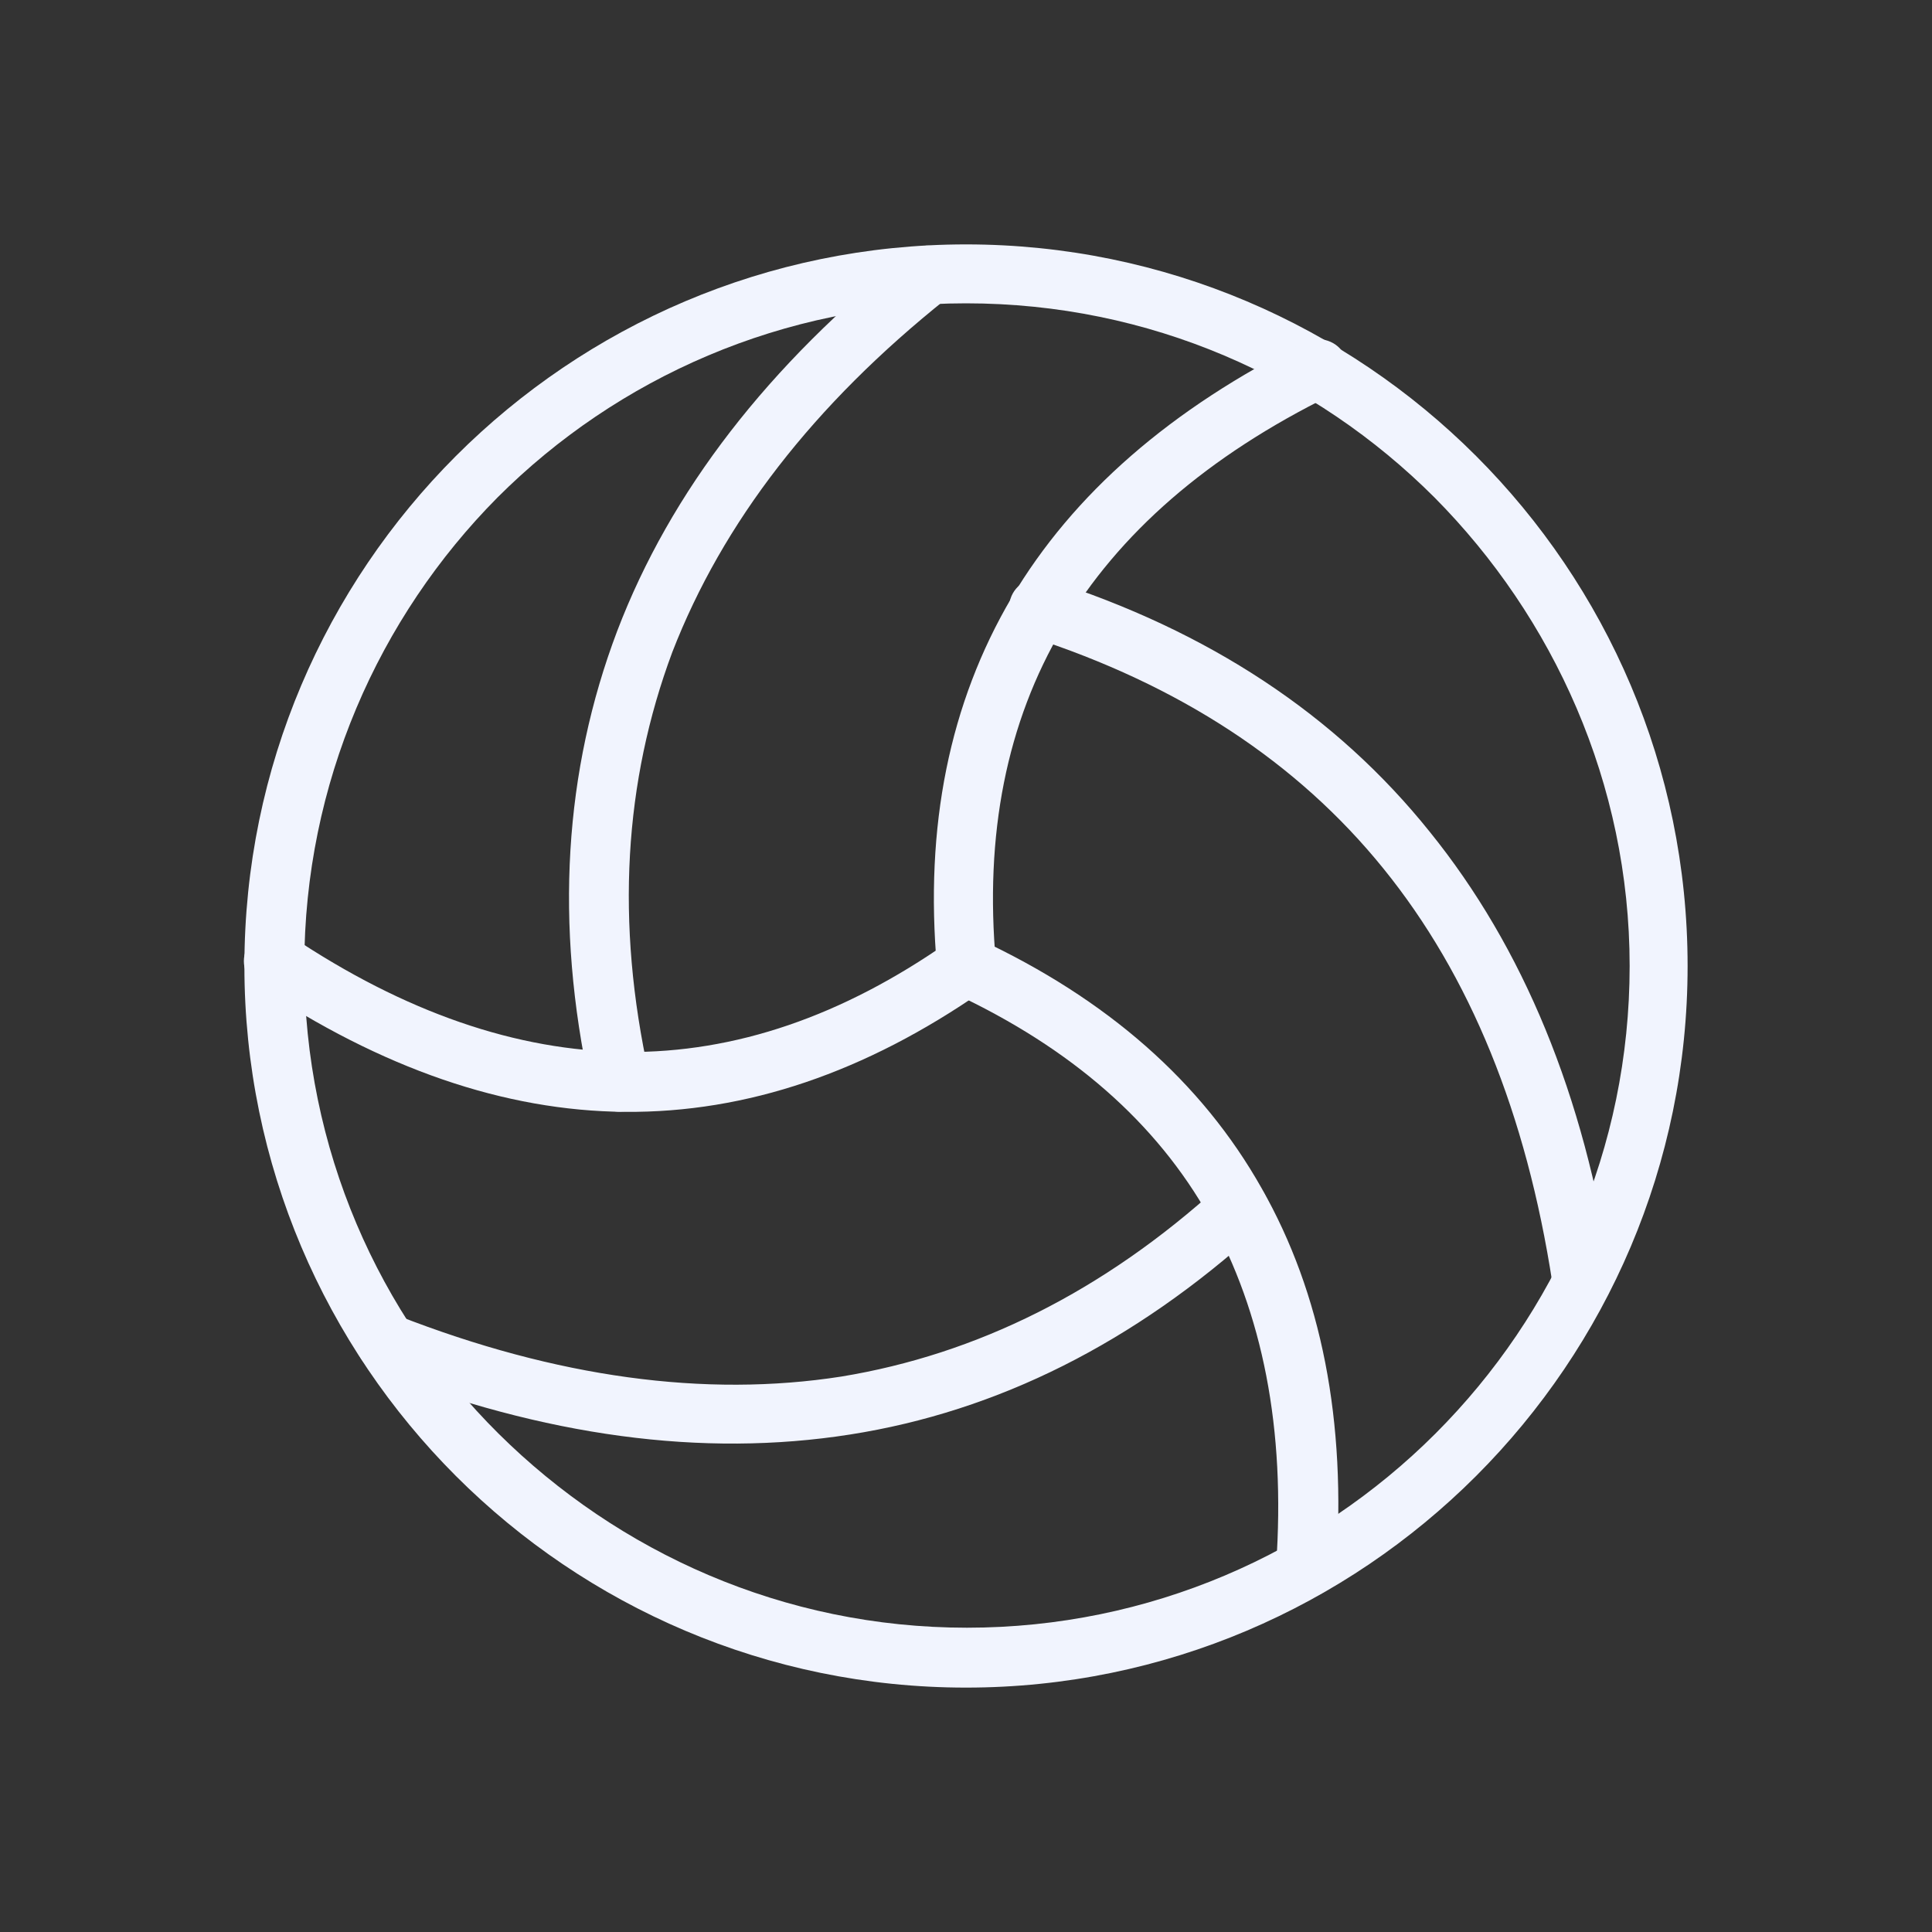 <?xml version="1.0" encoding="utf-8"?>
<!-- Generator: Adobe Illustrator 19.0.0, SVG Export Plug-In . SVG Version: 6.00 Build 0)  -->
<svg version="1.1" id="Layer_1" xmlns="http://www.w3.org/2000/svg" xmlns:xlink="http://www.w3.org/1999/xlink" x="0px" y="0px"
	 viewBox="86 -87 200 200" style="enable-background:new 86 -87 200 200;" xml:space="preserve">
<rect x="86" y="-87" width="200" height="200" fill="#333333" stroke="none"/>
<style type="text/css">
	.st0{display:none;}
	.st1{display:inline;opacity:0.22;fill:#001E33;enable-background:new    ;}
	.st2{fill-rule:evenodd;clip-rule:evenodd;fill:#F1F4FE;}
</style>
<g id="guide_boundary" class="st0">
	<rect x="111" y="-61.5" class="st1" width="150" height="150"/>
</g>
<path class="st2" d="M186-61.7c20.6,0,39.3,8.4,52.8,21.9c13.5,13.5,21.9,32.2,21.9,52.8s-8.4,39.3-21.9,52.8
	c-13.5,13.5-32.2,21.9-52.8,21.9s-39.3-8.4-52.8-21.9S111.3,33.6,111.3,13c0-20.6,8.4-39.3,21.9-52.8S165.4-61.7,186-61.7L186-61.7z
	 M234.5-35.5c-12.4-12.4-29.5-20.1-48.5-20.1c-18.9,0-36.1,7.7-48.5,20.1C125.2-23.1,117.5-5.9,117.5,13c0,18.9,7.7,36.1,20.1,48.4
	s29.5,20.1,48.5,20.1c18.9,0,36.1-7.7,48.5-20.1c12.4-12.4,20.1-29.5,20.1-48.4S246.8-23.1,234.5-35.5z"/>
<path class="st2" d="M189.1,12.7c0.1,1.7-1.1,3.2-2.8,3.3c-1.7,0.1-3.2-1.1-3.3-2.8c-1.3-14.7,1.3-27.4,7.7-38.3
	c6.4-10.8,16.5-19.6,30.4-26.5c1.5-0.7,3.4-0.1,4.1,1.4c0.7,1.5,0.1,3.4-1.4,4.1c-12.8,6.3-22,14.3-27.8,24.1
	C190.2-12.2,187.9-0.6,189.1,12.7z"/>
<path class="st2" d="M184.7,15.8c-1.5-0.7-2.2-2.5-1.5-4.1c0.7-1.5,2.5-2.2,4.1-1.5c13.3,6.2,23.1,14.8,29.3,25.8
	c6.2,10.9,8.8,24.1,7.7,39.5c-0.1,1.7-1.6,3-3.3,2.9c-1.7-0.1-3-1.6-2.9-3.3c1-14.2-1.4-26.2-6.9-36.1
	C205.7,29.2,196.9,21.5,184.7,15.8z"/>
<path class="st2" d="M184.2,10.5c1.4-1,3.3-0.6,4.3,0.8s0.6,3.3-0.8,4.3c-12.1,8.4-24.4,12.6-37,12.5c-12.5-0.1-25.2-4.5-38.1-13.1
	c-1.4-0.9-1.8-2.8-0.8-4.3c0.9-1.4,2.8-1.8,4.3-0.8c11.8,7.9,23.4,11.9,34.7,12C162.1,22,173.2,18.2,184.2,10.5z"/>
<path class="st2" d="M153.2,24.3c0.4,1.7-0.7,3.3-2.4,3.7c-1.7,0.4-3.3-0.7-3.7-2.4c-3.7-17-2.7-32.8,2.8-47.3
	c5.5-14.4,15.6-27.5,30.3-39.2c1.3-1.1,3.2-0.8,4.3,0.5c1.1,1.3,0.8,3.2-0.5,4.3c-13.8,11-23.2,23.2-28.4,36.6
	C150.6-6.1,149.7,8.5,153.2,24.3z"/>
<path class="st2" d="M192.6-21.1c-1.6-0.5-2.5-2.2-2-3.9c0.5-1.6,2.2-2.5,3.9-2c16.6,5.3,29.8,14,39.5,26.1
	c9.7,12,16,27.3,18.8,45.8c0.3,1.7-0.9,3.2-2.6,3.5c-1.7,0.3-3.2-0.9-3.5-2.6c-2.7-17.5-8.5-31.8-17.5-42.9
	C220.3-8.1,208.1-16.1,192.6-21.1z"/>
<path class="st2" d="M212.2,35.8c1.3-1.1,3.2-1,4.3,0.2c1.1,1.3,1,3.2-0.2,4.3c-12.9,11.7-27,18.8-42.3,21.2
	c-15.3,2.4-31.6,0.2-49.1-6.6c-1.6-0.6-2.4-2.4-1.7-4s2.4-2.4,4-1.7c16.4,6.4,31.8,8.5,45.9,6.3C187.1,53.2,200.2,46.7,212.2,35.8z"
	/>
</svg>
